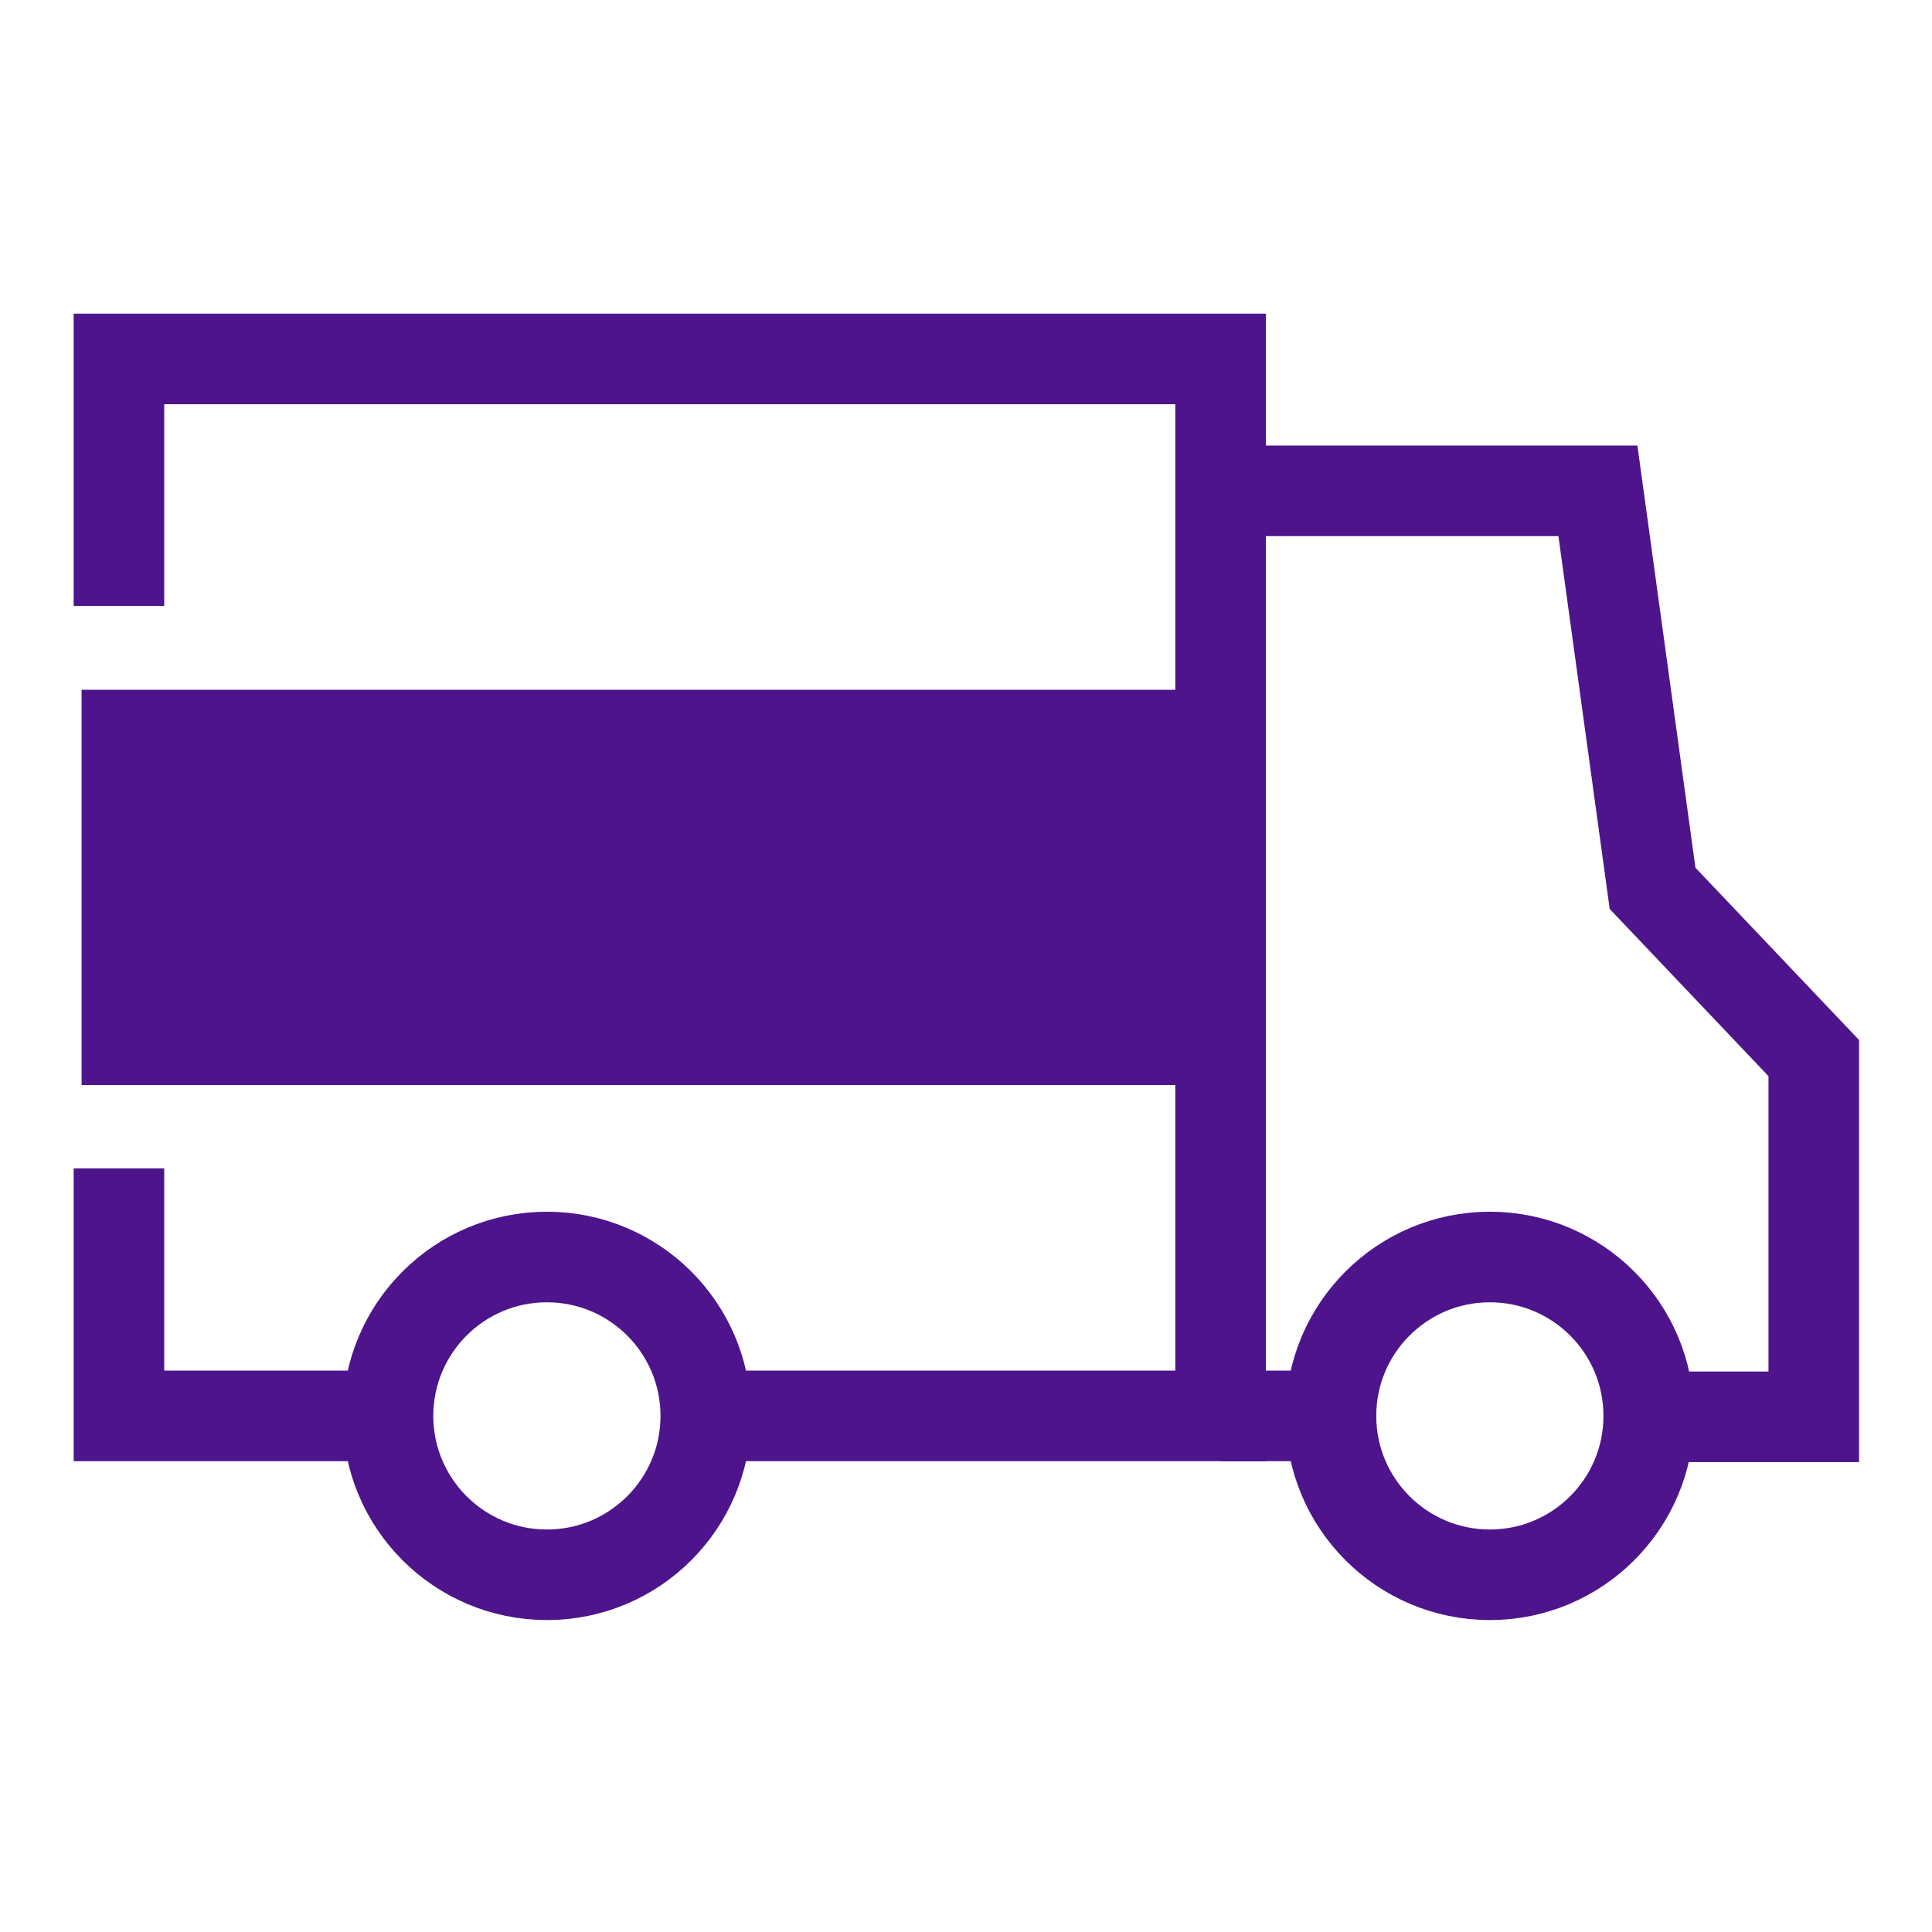 <svg id="Layer_2" data-name="Layer 2" xmlns="http://www.w3.org/2000/svg" viewBox="0 0 192 192" fill="#4D148C"><defs><style>.cls-1{fill:#4D148C;}.cls-2{fill:none;stroke:#4D148C;stroke-miterlimit:10;stroke-width:9.00px;}</style></defs><rect class="cls-1" x="8.11" y="68.55" width="113.11" height="39.28"></rect><line class="cls-2" x1="121.3" y1="140.71" x2="132.26" y2="140.71"></line><polyline class="cls-2" points="38.55 140.71 11.82 140.71 11.82 116.11"></polyline><polyline class="cls-2" points="11.82 60.22 11.82 35.67 121.3 35.67 121.3 140.71 70.14 140.71"></polyline><polyline class="cls-2" points="164.12 140.8 180.25 140.8 180.25 105.15 164.23 88.28 158.8 48.78 124.05 48.78"></polyline><circle class="cls-2" cx="54.35" cy="140.71" r="15.79"></circle><circle class="cls-2" cx="148.06" cy="140.71" r="15.79"></circle></svg>